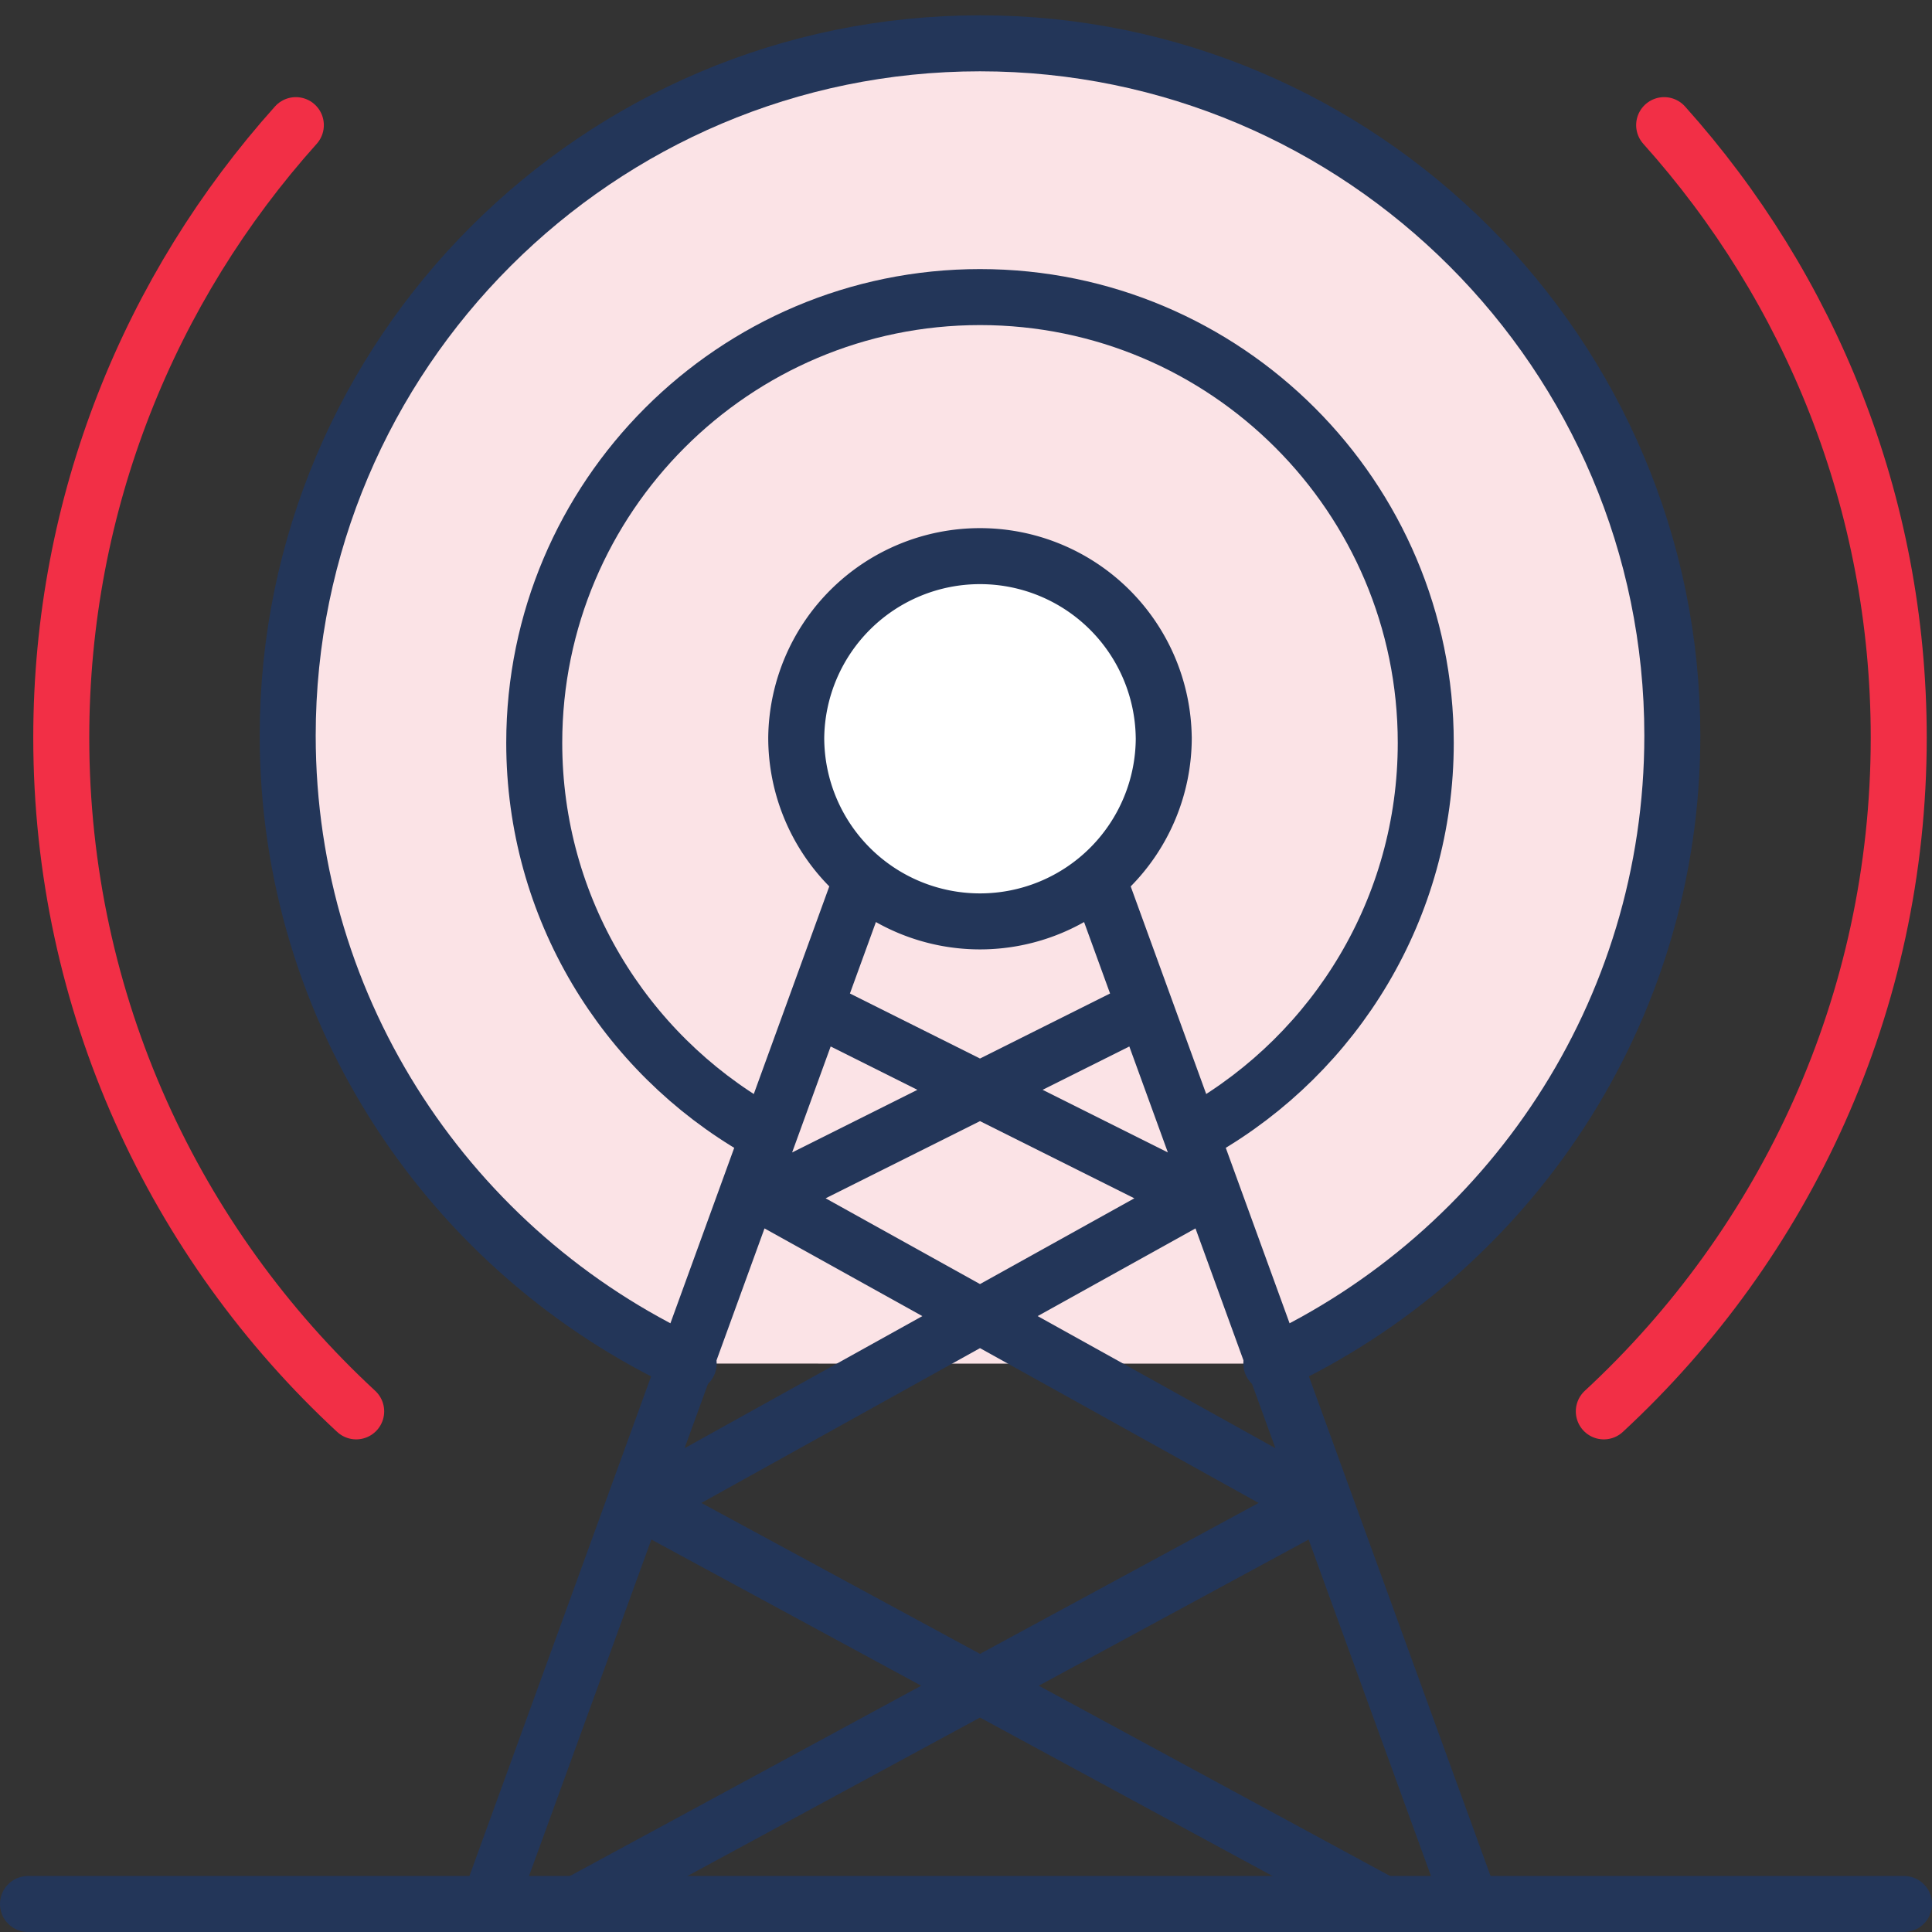 <svg width="69" height="69" xmlns="http://www.w3.org/2000/svg"><rect width="100%" height="100%" fill="#333333" stroke="none"/><g stroke-width="2" fill="none" fill-rule="evenodd" stroke-linecap="round" stroke-linejoin="round"><path d="M1 68h67.001" stroke="#233659"/><g stroke="#F22F46"><path d="M10.566 4.469C5.36 10.277 2.188 17.944 2.188 26.344c0 9.493 4.058 18.069 10.533 24.062M59.434 4.469c5.206 5.808 8.378 13.475 8.378 21.875 0 9.493-4.058 18.069-10.533 24.062"/></g><g stroke="#233659"><path d="M24.595 48.7c-8.448-3.934-14.32-12.506-14.32-22.428 0-13.63 11.094-24.725 24.725-24.725 13.63 0 24.726 11.095 24.726 24.725 0 9.922-5.873 18.494-14.321 22.429" fill="#FBE3E6"/><path d="M27.08 40.34c-4.777-2.747-8-7.907-8-13.81 0-8.783 7.138-15.92 15.92-15.92 8.783 0 15.92 7.137 15.92 15.92 0 5.903-3.224 11.063-8.001 13.81"/><path d="M41.563 26.344a6.563 6.563 0 0 1-13.126 0 6.563 6.563 0 0 1 13.125 0z" fill="#FFF"/></g><g stroke="#233659"><path d="M17.5 67.906l13.125-36.094M39.375 31.813L52.5 67.906M20.781 67.906l26.25-14.219M49.219 67.906l-26.25-14.219M22.969 53.688L42.656 42.75M29.531 36.188l13.125 6.562M47.031 53.688L27.344 42.75M40.469 36.188L27.344 42.75"/></g></g></svg>